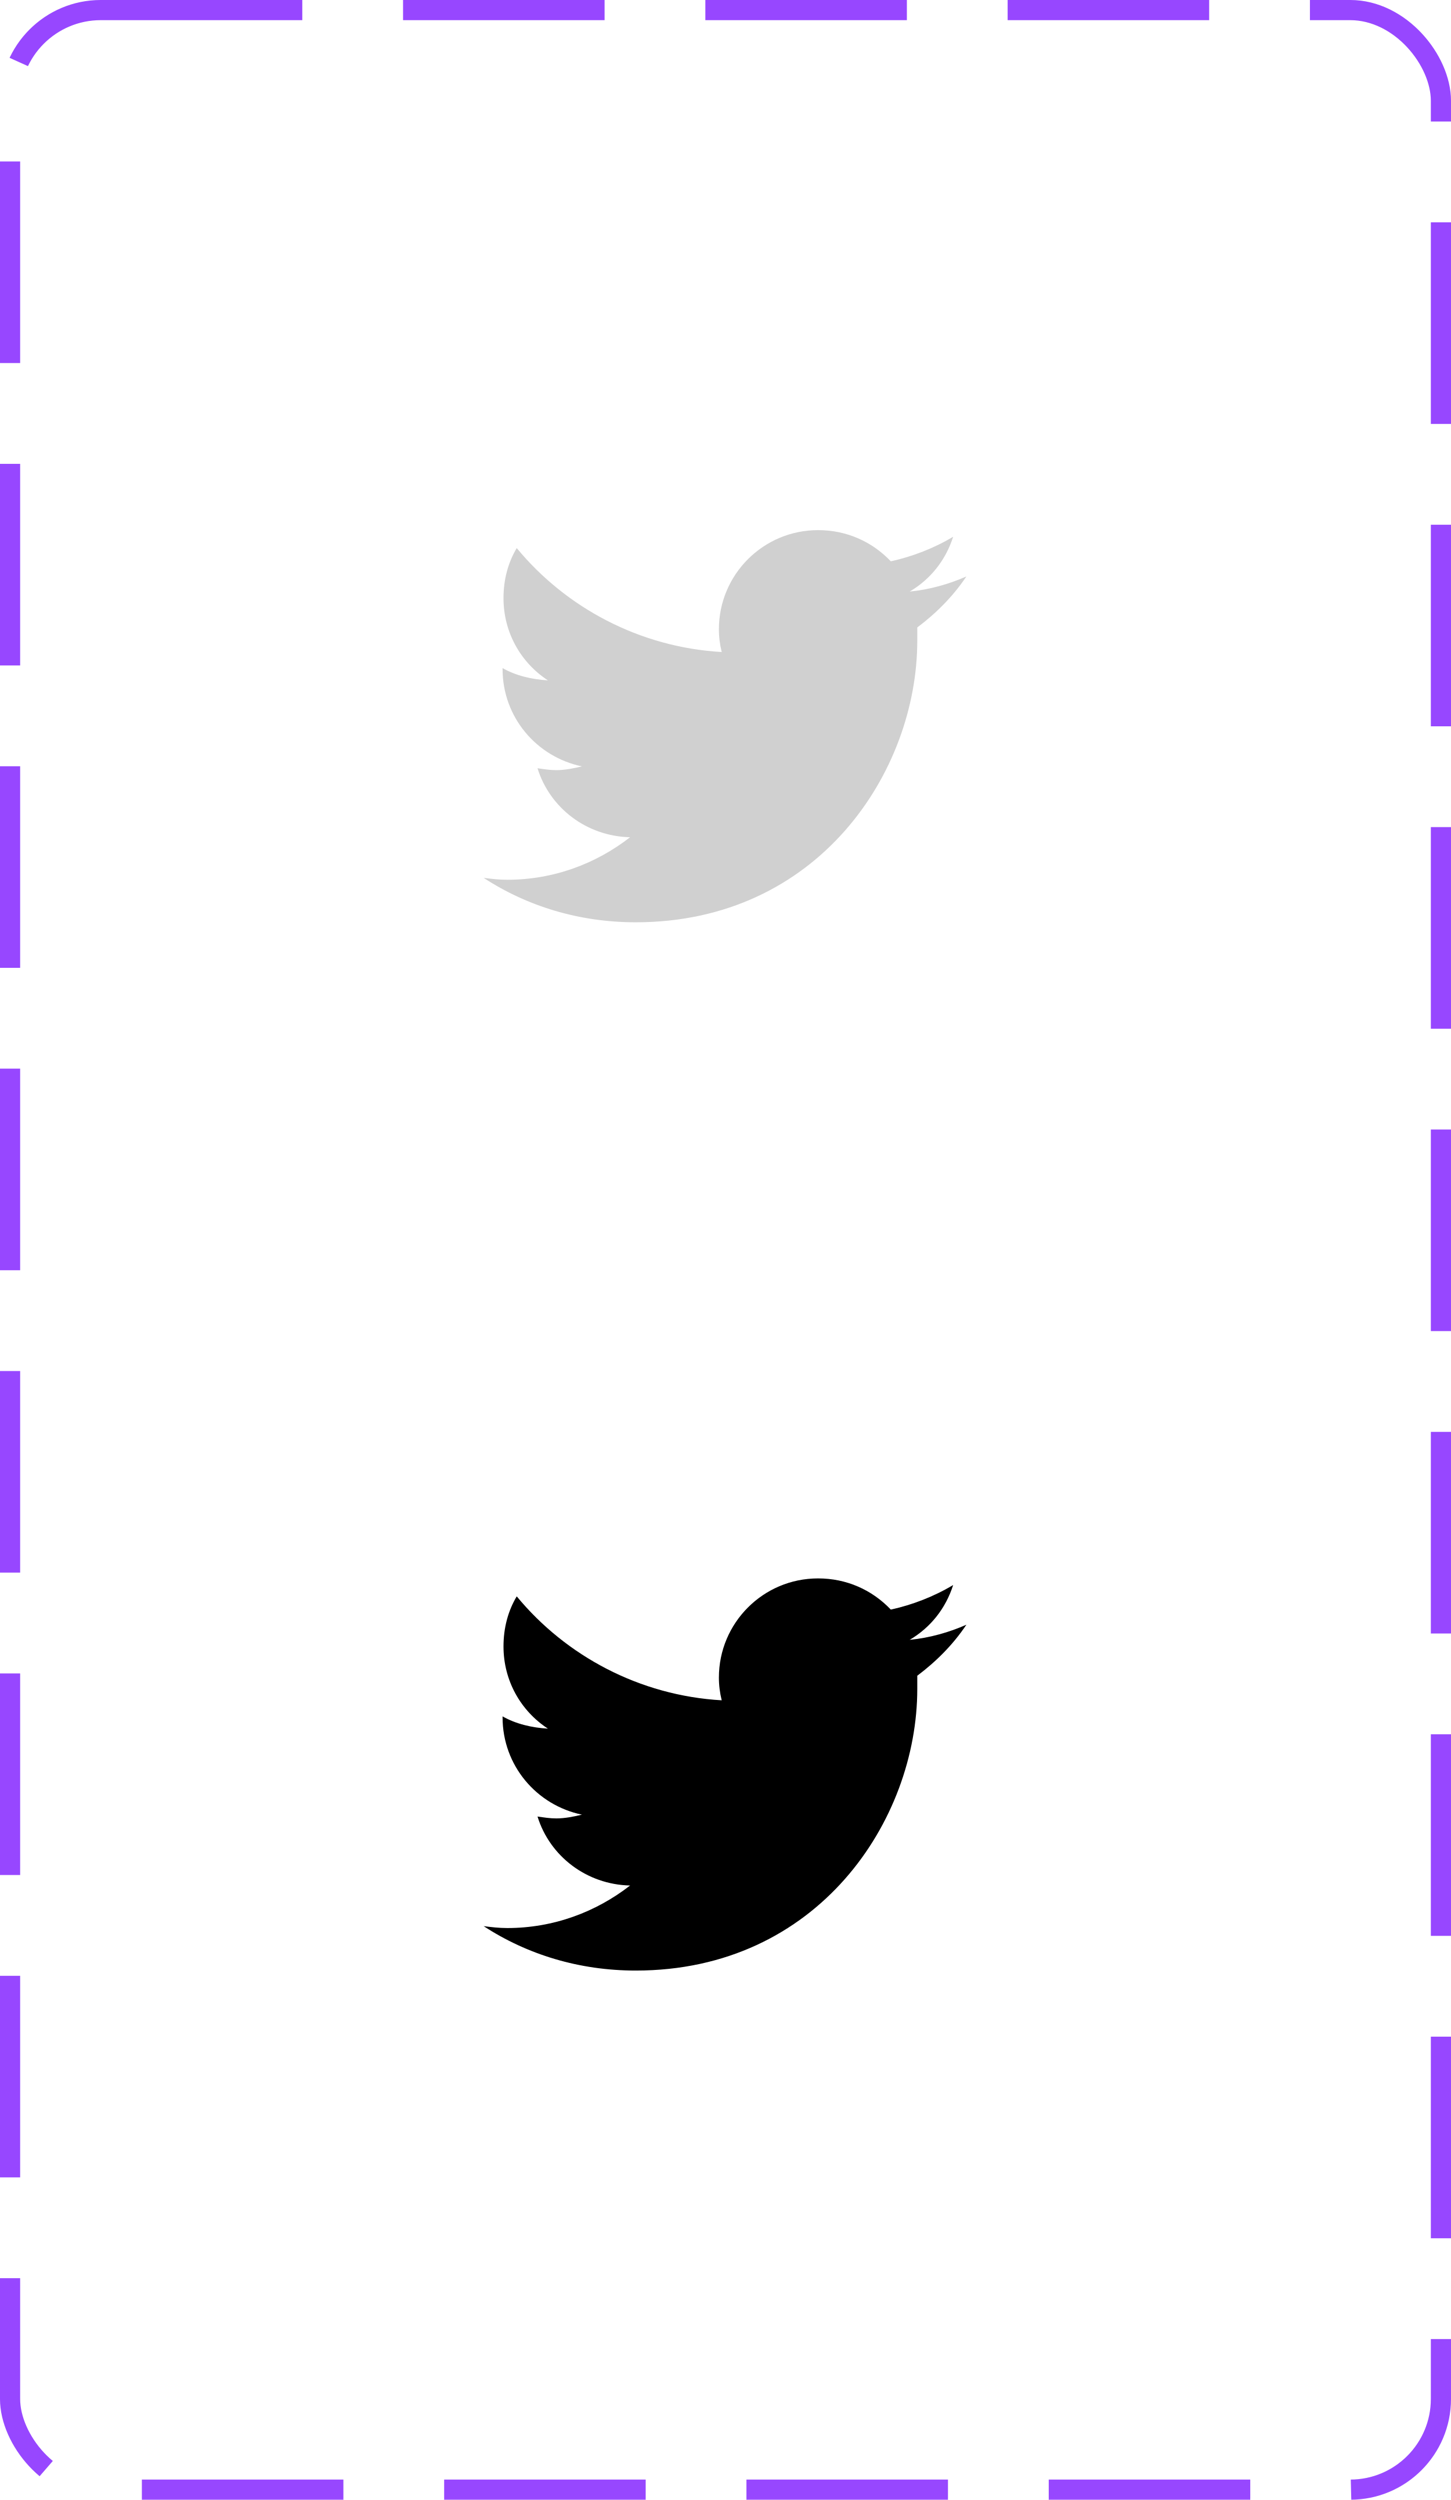 <svg width="72" height="124" viewBox="0 0 72 124" fill="none" xmlns="http://www.w3.org/2000/svg">
<rect x="0.5" y="0.5" width="71" height="123" rx="4.5" stroke="#9747FF" stroke-dasharray="10 5"/>
<path d="M45.516 31.125C46.453 30.422 47.297 29.578 47.953 28.594C47.109 28.969 46.125 29.25 45.141 29.344C46.172 28.734 46.922 27.797 47.297 26.625C46.359 27.188 45.281 27.609 44.203 27.844C43.266 26.859 42 26.297 40.594 26.297C37.875 26.297 35.672 28.5 35.672 31.219C35.672 31.594 35.719 31.969 35.812 32.344C31.734 32.109 28.078 30.141 25.641 27.188C25.219 27.891 24.984 28.734 24.984 29.672C24.984 31.359 25.828 32.859 27.188 33.75C26.391 33.703 25.594 33.516 24.938 33.141V33.188C24.938 35.578 26.625 37.547 28.875 38.016C28.5 38.109 28.031 38.203 27.609 38.203C27.281 38.203 27 38.156 26.672 38.109C27.281 40.078 29.109 41.484 31.266 41.531C29.578 42.844 27.469 43.641 25.172 43.641C24.75 43.641 24.375 43.594 24 43.547C26.156 44.953 28.734 45.75 31.547 45.75C40.594 45.75 45.516 38.297 45.516 31.781C45.516 31.547 45.516 31.359 45.516 31.125Z" fill="#D0D0D0"/>
<path d="M45.516 83.125C46.453 82.422 47.297 81.578 47.953 80.594C47.109 80.969 46.125 81.25 45.141 81.344C46.172 80.734 46.922 79.797 47.297 78.625C46.359 79.188 45.281 79.609 44.203 79.844C43.266 78.859 42 78.297 40.594 78.297C37.875 78.297 35.672 80.5 35.672 83.219C35.672 83.594 35.719 83.969 35.812 84.344C31.734 84.109 28.078 82.141 25.641 79.188C25.219 79.891 24.984 80.734 24.984 81.672C24.984 83.359 25.828 84.859 27.188 85.75C26.391 85.703 25.594 85.516 24.938 85.141V85.188C24.938 87.578 26.625 89.547 28.875 90.016C28.5 90.109 28.031 90.203 27.609 90.203C27.281 90.203 27 90.156 26.672 90.109C27.281 92.078 29.109 93.484 31.266 93.531C29.578 94.844 27.469 95.641 25.172 95.641C24.75 95.641 24.375 95.594 24 95.547C26.156 96.953 28.734 97.75 31.547 97.75C40.594 97.75 45.516 90.297 45.516 83.781C45.516 83.547 45.516 83.359 45.516 83.125Z" fill="black"/>
</svg>
